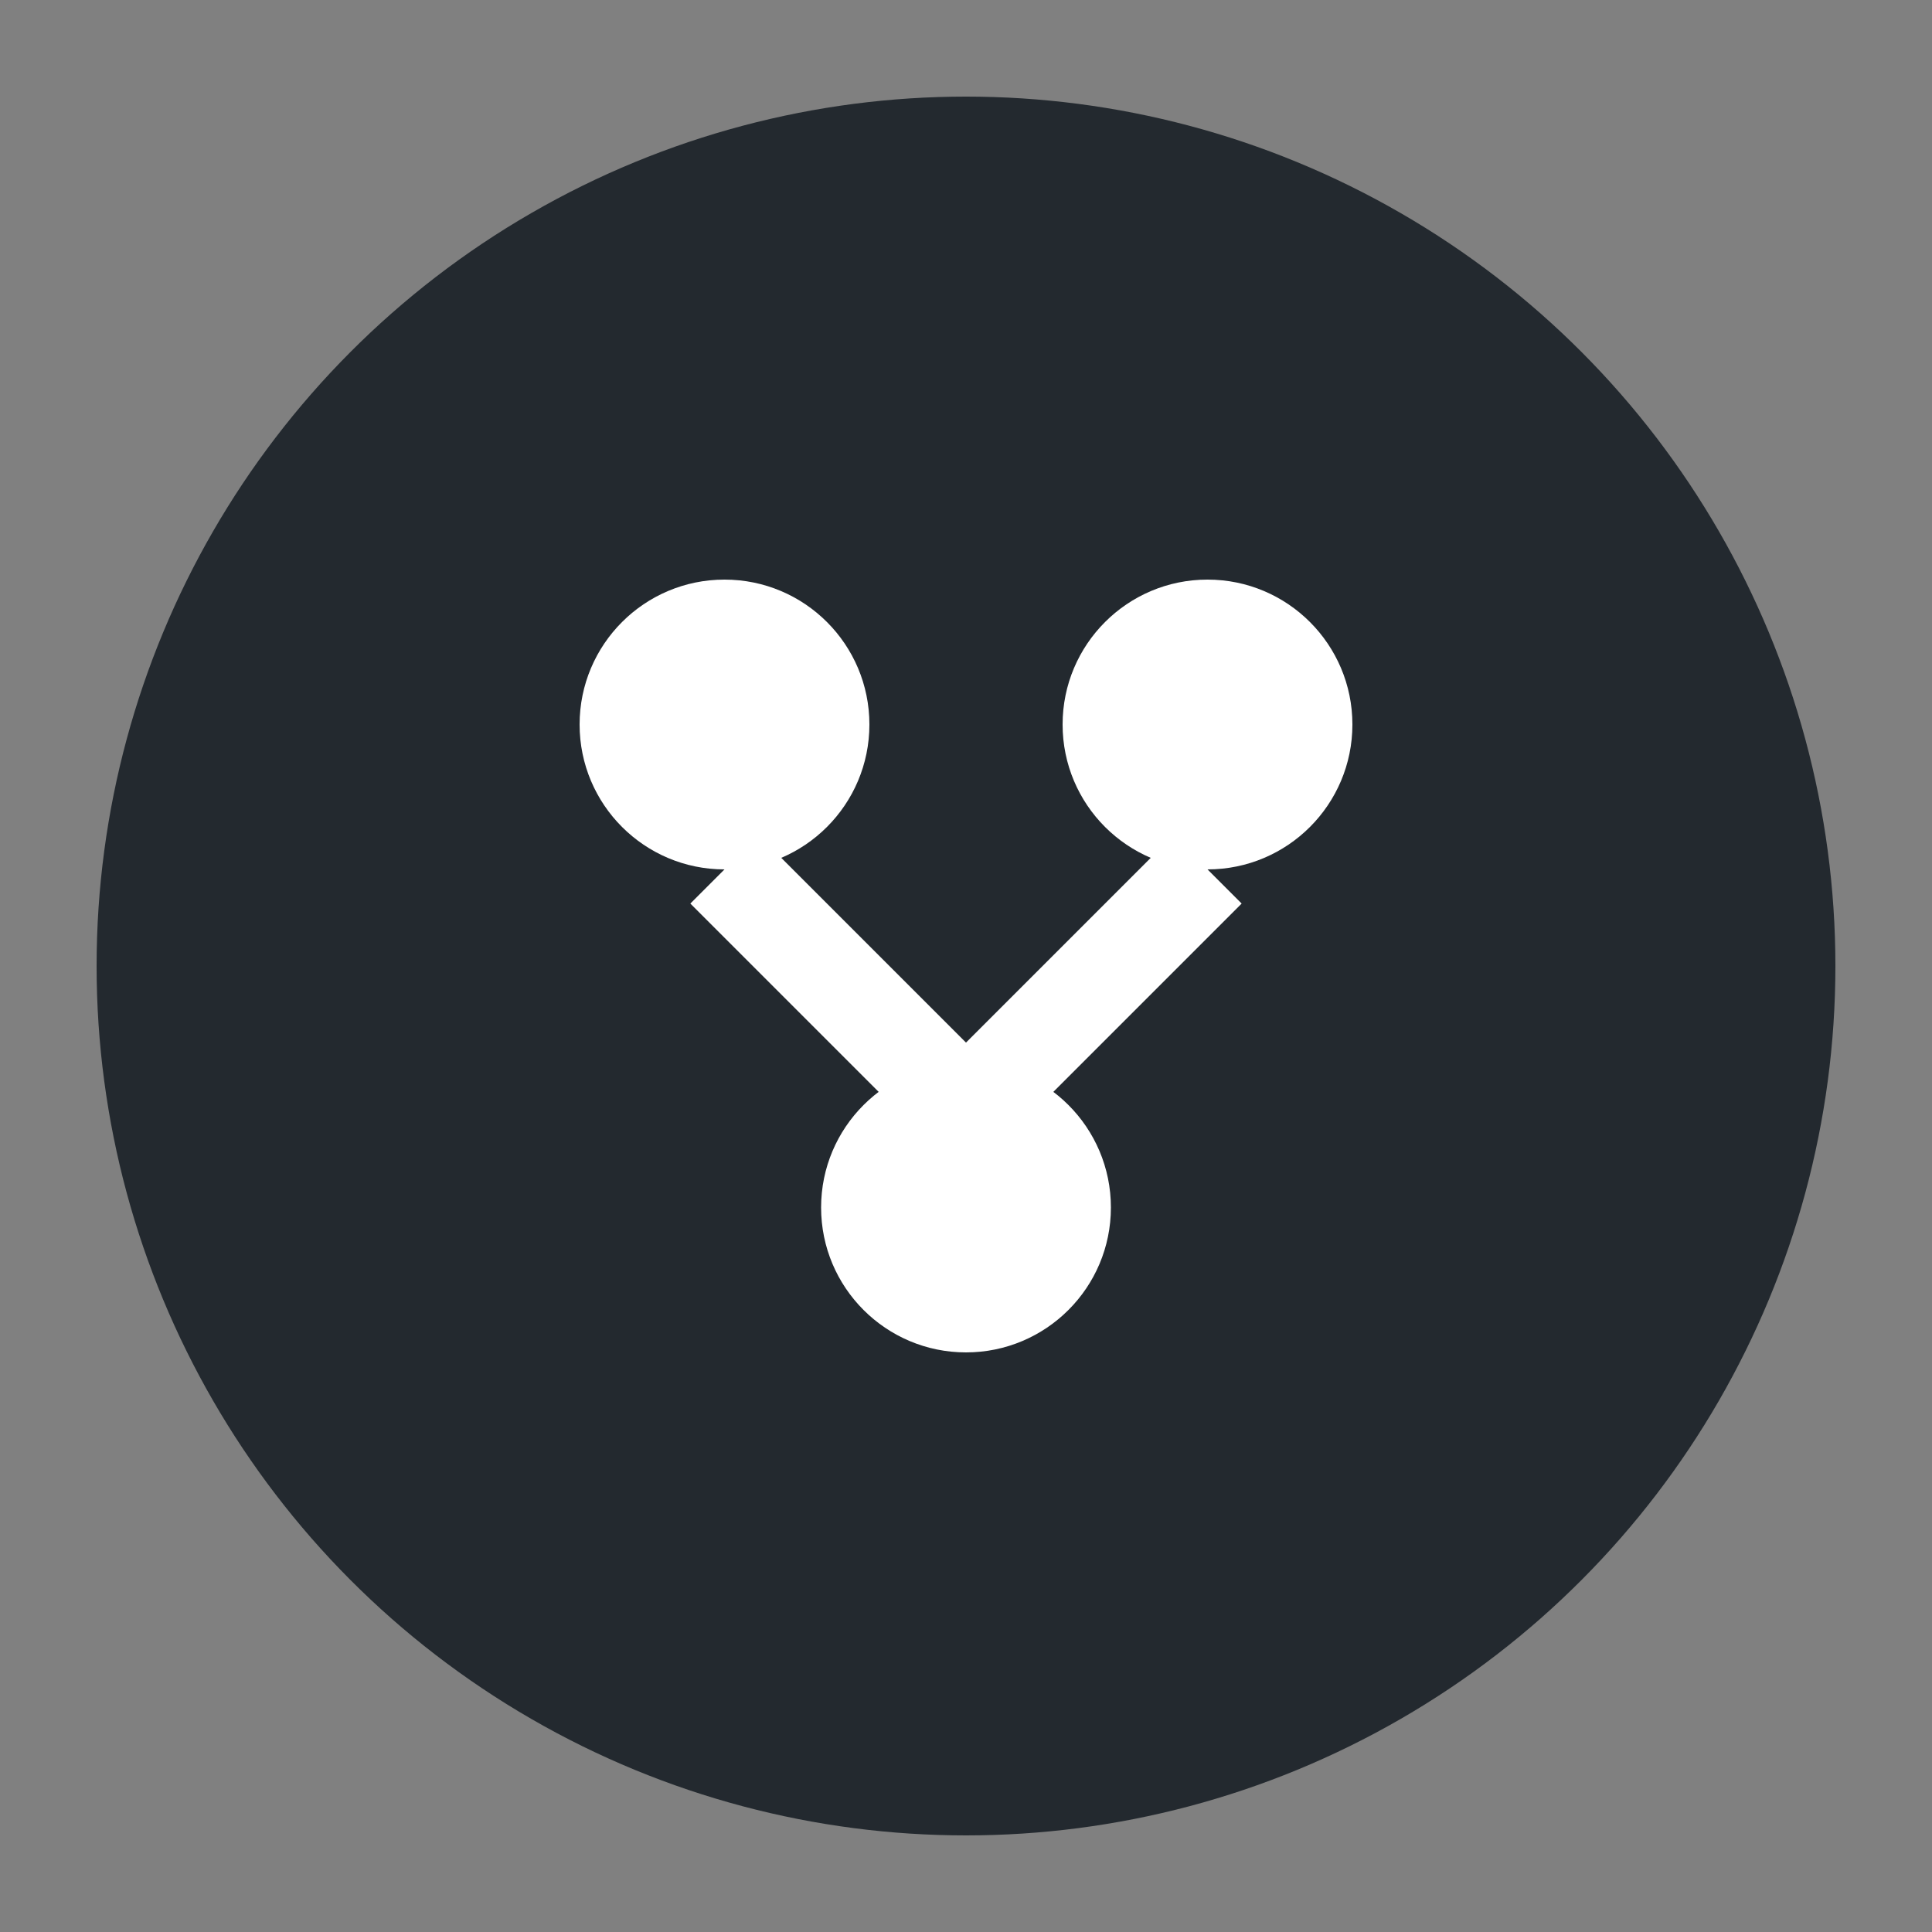 
<svg xmlns="http://www.w3.org/2000/svg" width="40" height="40" viewBox="0 0 40 40" fill="none">
  <rect x="0" y="0" width="40" height="40" fill="#808080" stroke="none"/>
  <circle cx="20" cy="20" r="18" fill="#23292F"/>
  <g fill="white">
    <circle cx="15" cy="15" r="3"/>
    <circle cx="25" cy="15" r="3"/>
    <circle cx="20" cy="25" r="3"/>
    <path d="M15 18l5 5 5-5" stroke="white" stroke-width="2" fill="none"/>
  </g>
</svg>
